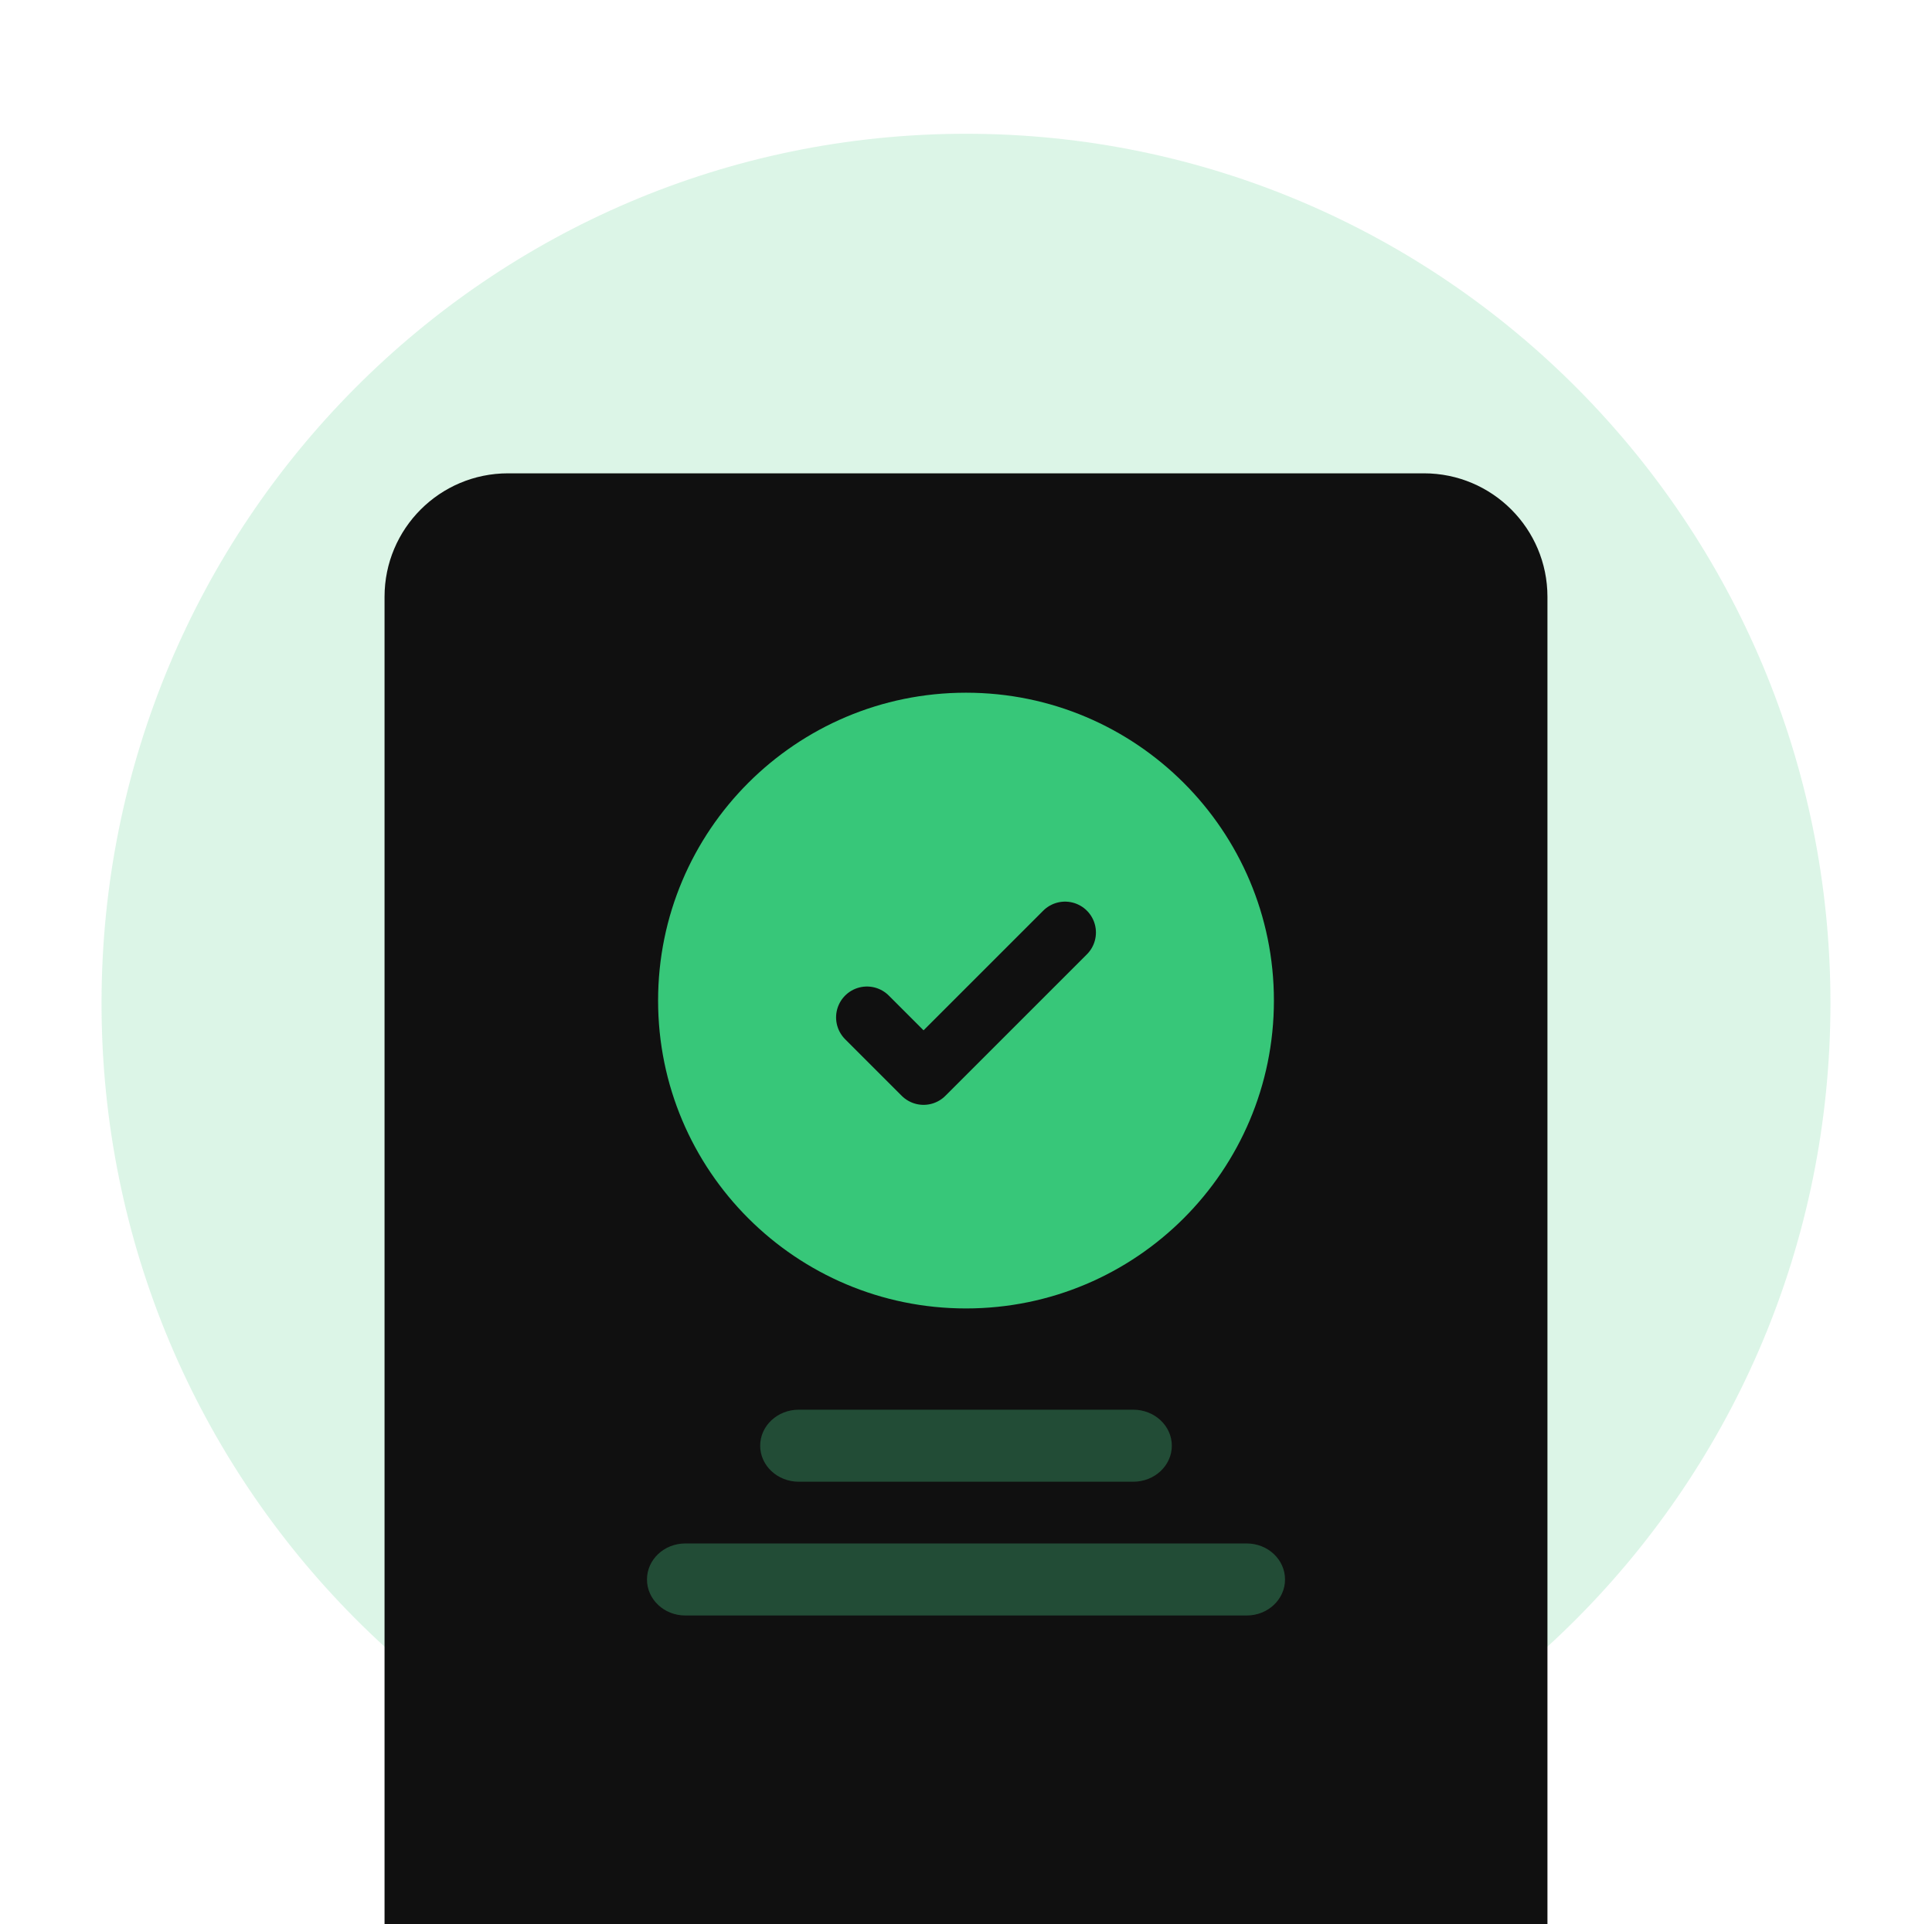 <svg width="256" height="255" viewBox="0 0 256 255" fill="none" xmlns="http://www.w3.org/2000/svg">
<path d="M128 248.182C191.261 248.182 242.545 196.593 242.545 132.955C242.545 69.317 191.261 17.727 128 17.727C64.738 17.727 13.454 69.317 13.454 132.955C13.454 196.593 64.738 248.182 128 248.182Z" fill="#50CD89" fill-opacity="0.2"/>
<path d="M50.954 79.091C50.954 70.054 58.28 62.727 67.318 62.727H188.681C197.719 62.727 205.045 70.054 205.045 79.091V255H50.954V79.091Z" fill="#101010"/>
<path d="M128 173.4C150.533 173.4 168.8 155.133 168.8 132.6C168.8 110.067 150.533 91.8 128 91.8C105.467 91.8 87.2 110.067 87.2 132.6C87.2 155.133 105.467 173.4 128 173.4Z" fill="#37C779"/>
<path d="M114.876 134.828L122.376 142.328L141.126 123.578" stroke="#101010" stroke-width="8.182" stroke-linecap="round" stroke-linejoin="round"/>
<path d="M150.159 186.818H105.841C103.017 186.818 100.728 188.955 100.728 191.591C100.728 194.227 103.017 196.364 105.841 196.364H150.159C152.984 196.364 155.273 194.227 155.273 191.591C155.273 188.955 152.984 186.818 150.159 186.818Z" fill="#224C36"/>
<path d="M165.2 204.546H90.8C87.999 204.546 85.728 206.683 85.728 209.319C85.728 211.955 87.999 214.091 90.8 214.091H165.2C168.002 214.091 170.273 211.955 170.273 209.319C170.273 206.683 168.002 204.546 165.2 204.546Z" fill="#224C36"/>
</svg>
